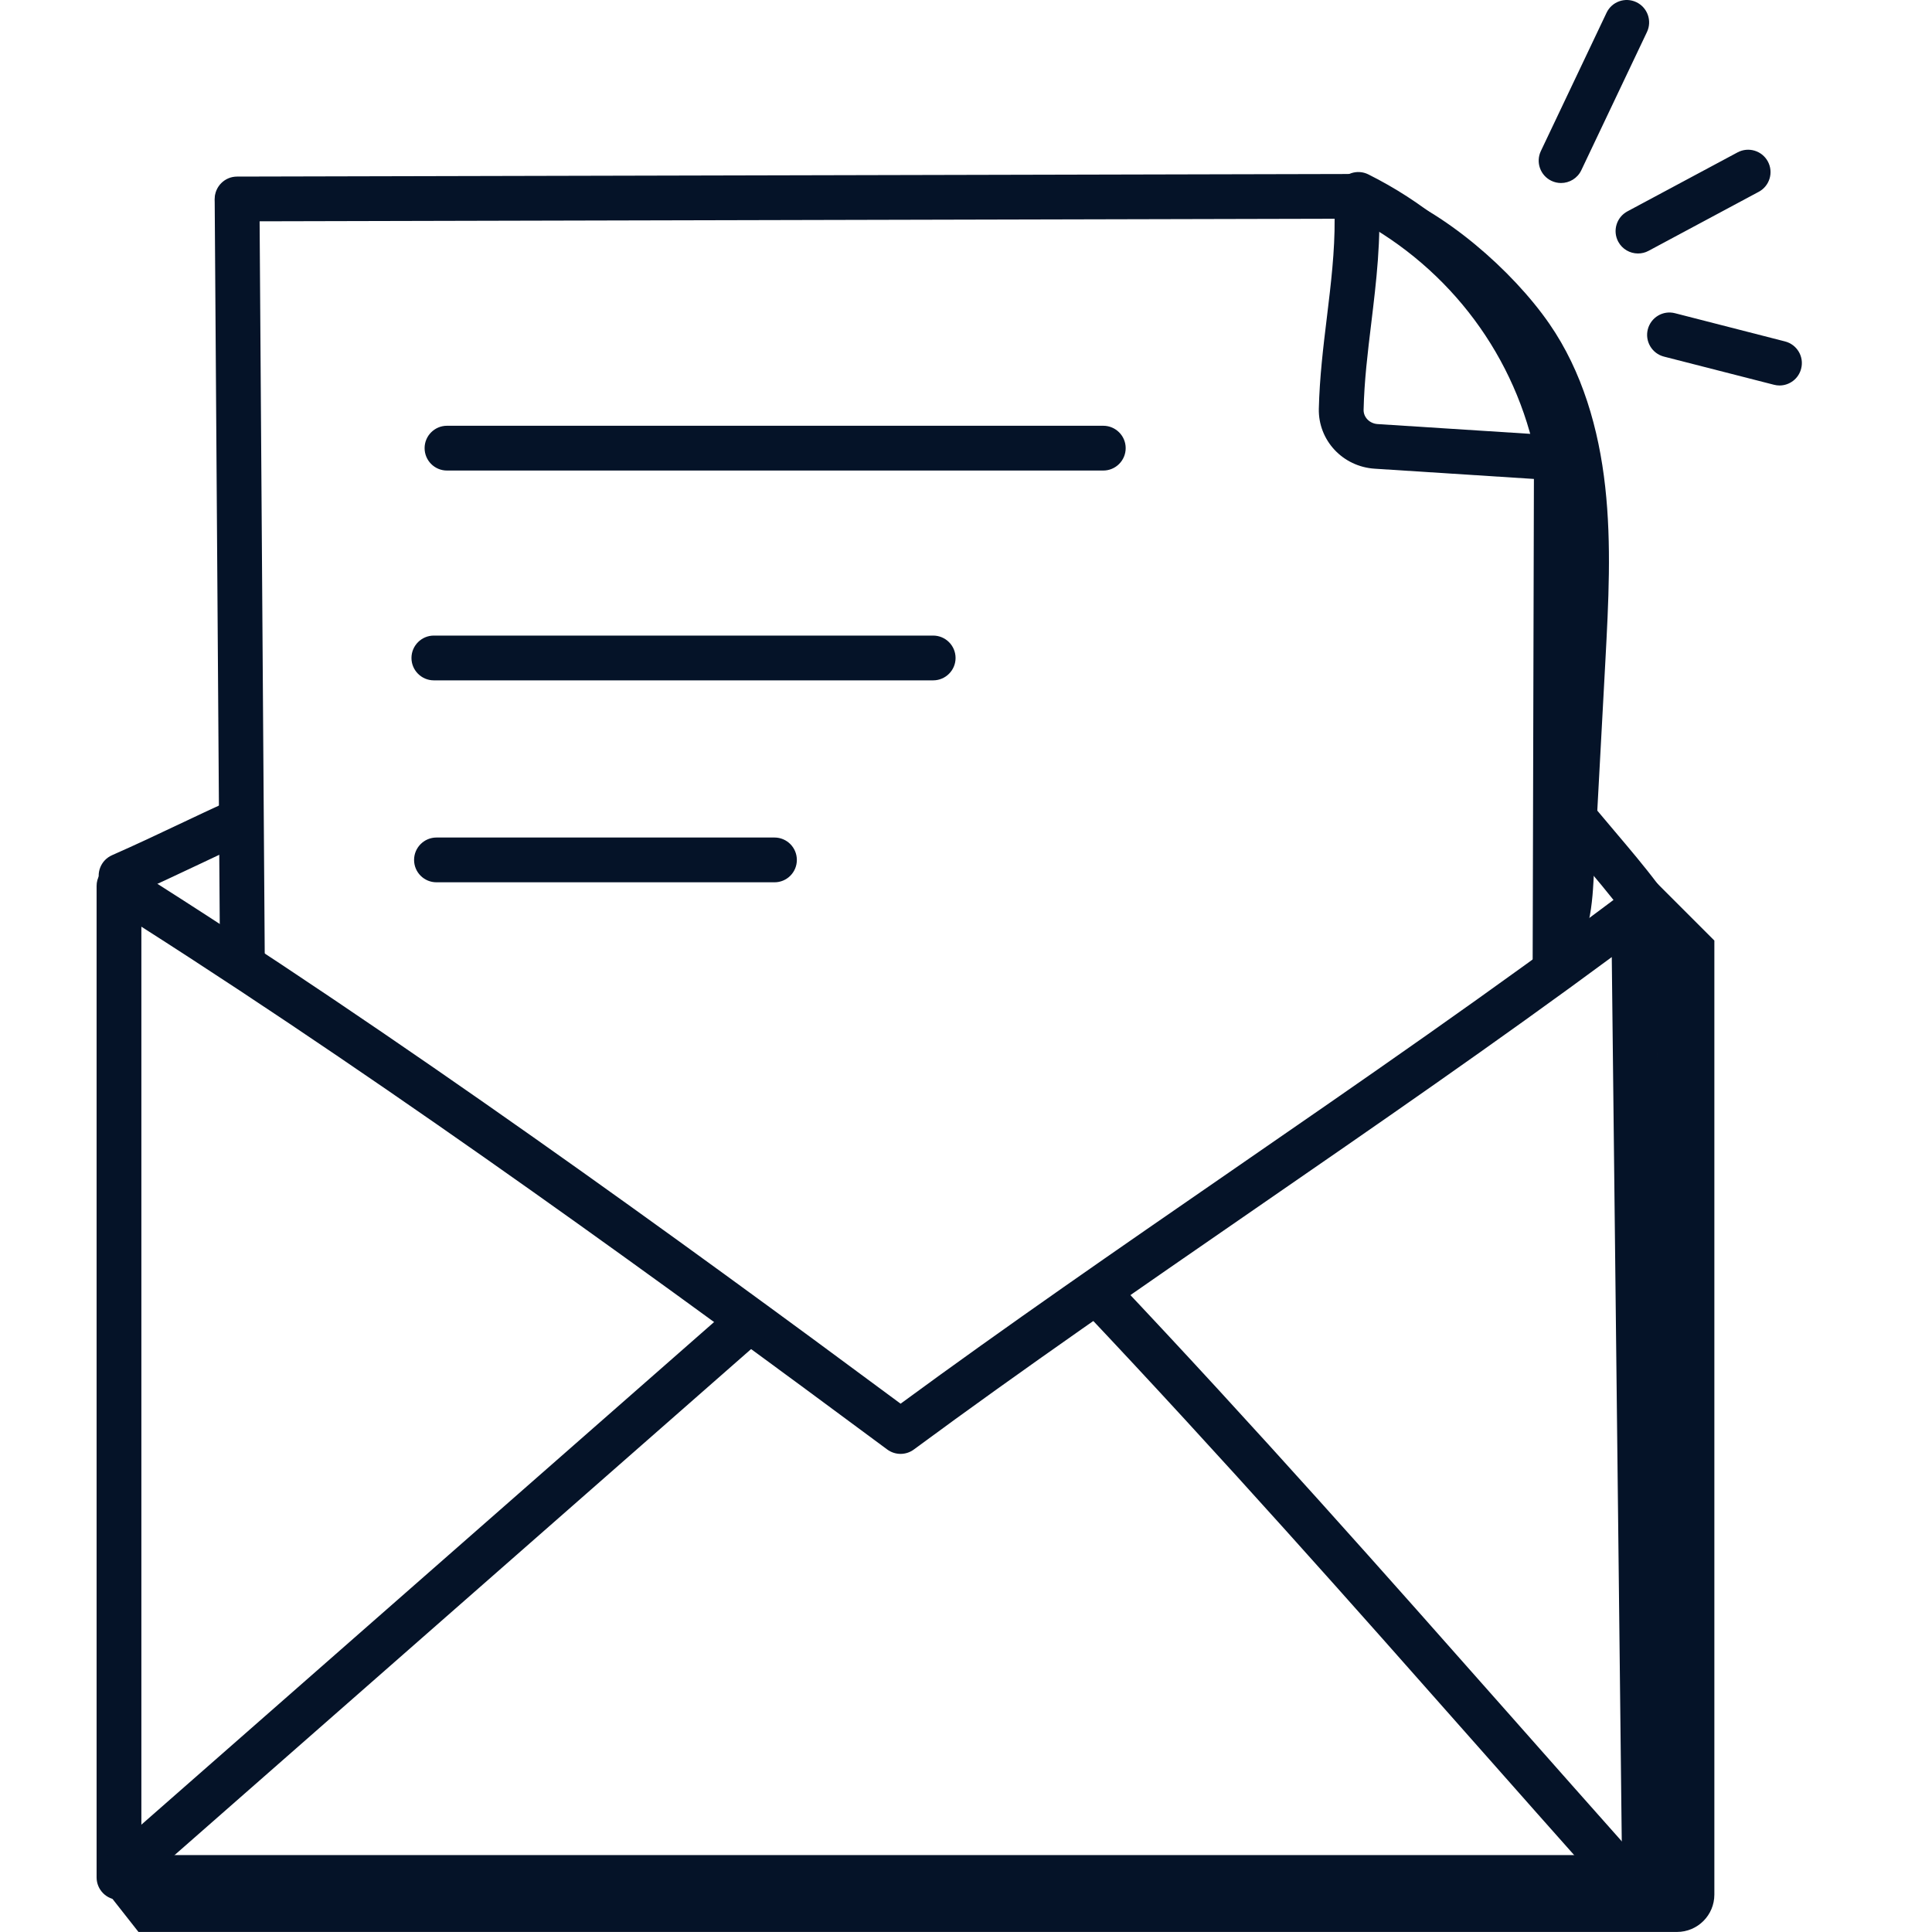 <svg width="40" height="40" viewBox="0 0 40 40" fill="none" xmlns="http://www.w3.org/2000/svg">
<rect width="40" height="40" fill="white"/>
<path d="M34.231 18.21L35.494 19.473V39.225C35.494 39.653 35.147 39.999 34.719 39.999H2.867L2.098 39.021C12.715 39.021 23.498 39.378 34.094 38.71C34.24 31.863 34.438 25.055 34.231 18.21Z" fill="#051328"/>
<path d="M32.078 6.704C32.761 7.692 33.102 8.884 33.234 10.078C33.367 11.272 33.302 12.478 33.238 13.677C33.155 15.207 33.073 16.737 32.99 18.267C32.952 18.981 32.83 19.829 32.187 20.143C32.432 18.072 32.56 15.988 32.57 13.902C32.58 11.956 32.481 9.979 31.853 8.137C31.25 6.365 30.163 4.929 28.602 3.906C29.883 4.345 31.318 5.604 32.078 6.704Z" fill="#051328"/>
<path d="M34.048 39.334H2.463C2.208 39.334 2 39.126 2 38.87V18.343C2 18.174 2.092 18.019 2.24 17.937C2.387 17.856 2.567 17.861 2.71 17.951C8.239 21.433 14.099 25.691 18.646 29.062C20.82 27.465 23.181 25.836 25.467 24.259C28.174 22.391 30.974 20.46 33.544 18.529C33.684 18.424 33.871 18.407 34.027 18.484C34.184 18.561 34.284 18.72 34.286 18.894L34.511 38.865C34.513 38.989 34.465 39.108 34.377 39.196C34.29 39.284 34.172 39.334 34.048 39.334ZM2.927 38.407H33.58L33.37 19.815C30.991 21.574 28.454 23.324 25.993 25.022C23.616 26.662 21.158 28.358 18.921 30.01C18.756 30.132 18.533 30.131 18.369 30.01C13.99 26.761 8.331 22.635 2.927 19.186V38.407Z" fill="#051328"/>
<path d="M5.017 20.221C4.763 20.221 4.556 20.015 4.554 19.761L4.445 4.161C4.444 3.905 4.65 3.696 4.905 3.694H4.909C5.163 3.694 5.37 3.9 5.372 4.154L5.481 19.754C5.482 20.01 5.276 20.219 5.021 20.221H5.017Z" fill="#051328"/>
<path d="M32.195 20.384C31.922 20.367 31.731 20.176 31.732 19.92L31.758 9.916L28.463 9.704C27.799 9.662 27.291 9.116 27.305 8.463C27.32 7.821 27.396 7.188 27.471 6.575C27.556 5.874 27.637 5.205 27.632 4.529L4.91 4.583H4.909C4.653 4.583 4.446 4.376 4.445 4.12C4.445 3.864 4.652 3.656 4.907 3.656L28.078 3.602H28.079C28.323 3.602 28.525 3.791 28.541 4.034C28.602 4.946 28.494 5.831 28.391 6.687C28.316 7.304 28.245 7.888 28.232 8.484C28.228 8.639 28.356 8.769 28.522 8.78L32.252 9.019C32.496 9.035 32.686 9.238 32.686 9.483L32.658 19.922C32.658 20.177 32.45 20.384 32.195 20.384Z" fill="#051328"/>
<path d="M32.223 9.701C32.011 9.701 31.819 9.555 31.771 9.339C31.294 7.212 29.889 5.426 27.915 4.439C27.686 4.325 27.593 4.046 27.708 3.818C27.822 3.589 28.101 3.497 28.329 3.61C30.553 4.722 32.137 6.737 32.675 9.136C32.731 9.386 32.574 9.634 32.325 9.69C32.291 9.697 32.257 9.701 32.223 9.701ZM2.507 18.593C2.329 18.593 2.159 18.49 2.082 18.316C1.979 18.082 2.086 17.809 2.32 17.706C2.834 17.479 3.265 17.275 3.725 17.057C4.047 16.905 4.382 16.746 4.771 16.568C5.004 16.462 5.279 16.564 5.385 16.796C5.492 17.029 5.39 17.303 5.157 17.41C4.773 17.587 4.44 17.744 4.122 17.895C3.654 18.116 3.216 18.324 2.693 18.554C2.632 18.58 2.569 18.593 2.507 18.593ZM33.948 19.041C33.807 19.041 33.668 18.977 33.577 18.856C33.317 18.509 33.019 18.159 32.725 17.812C32.467 17.508 32.212 17.207 31.985 16.913C31.828 16.711 31.864 16.42 32.066 16.263C32.269 16.107 32.56 16.143 32.717 16.345C32.936 16.628 33.183 16.919 33.432 17.212C33.733 17.568 34.045 17.935 34.318 18.299C34.472 18.504 34.43 18.795 34.226 18.948C34.142 19.011 34.045 19.041 33.948 19.041ZM2.629 39.119C2.5 39.119 2.372 39.066 2.281 38.961C2.112 38.769 2.131 38.476 2.323 38.308L15.193 27.013C15.385 26.844 15.678 26.863 15.847 27.055C16.016 27.247 15.997 27.54 15.804 27.709L2.935 39.004C2.847 39.081 2.738 39.119 2.629 39.119ZM33.45 39.139C33.322 39.139 33.195 39.087 33.103 38.984C32.257 38.034 31.423 37.091 30.59 36.149C28.003 33.222 25.327 30.196 22.384 27.082C22.208 26.896 22.216 26.602 22.402 26.427C22.588 26.251 22.881 26.259 23.057 26.445C26.011 29.57 28.692 32.603 31.285 35.535C32.117 36.476 32.95 37.419 33.795 38.368C33.966 38.559 33.949 38.852 33.757 39.022C33.669 39.101 33.559 39.139 33.45 39.139ZM22.842 9.742H9.254C8.998 9.742 8.791 9.534 8.791 9.278C8.791 9.023 8.998 8.815 9.254 8.815H22.842C23.098 8.815 23.306 9.023 23.306 9.278C23.306 9.534 23.098 9.742 22.842 9.742ZM19.32 14.086H8.982C8.727 14.086 8.519 13.878 8.519 13.623C8.519 13.367 8.727 13.159 8.982 13.159H19.32C19.576 13.159 19.784 13.367 19.784 13.623C19.784 13.878 19.576 14.086 19.32 14.086ZM16.035 18.267H9.037C8.781 18.267 8.573 18.06 8.573 17.804C8.573 17.548 8.781 17.34 9.037 17.34H16.035C16.291 17.34 16.498 17.548 16.498 17.804C16.498 18.06 16.291 18.267 16.035 18.267ZM32.32 3.789C32.253 3.789 32.186 3.775 32.121 3.744C31.89 3.634 31.792 3.358 31.902 3.127L33.262 0.264C33.371 0.033 33.648 -0.065 33.879 0.045C34.11 0.155 34.208 0.431 34.099 0.662L32.739 3.525C32.659 3.692 32.493 3.789 32.32 3.789ZM33.913 5.248C33.748 5.248 33.588 5.16 33.504 5.004C33.383 4.778 33.468 4.497 33.694 4.376L35.974 3.155C36.2 3.034 36.481 3.119 36.602 3.344C36.723 3.57 36.638 3.85 36.413 3.971L34.132 5.193C34.062 5.231 33.987 5.248 33.913 5.248Z" fill="#051328"/>
<path d="M36.843 7.981C36.805 7.981 36.766 7.976 36.728 7.966L34.45 7.383C34.202 7.319 34.053 7.066 34.116 6.819C34.18 6.571 34.431 6.42 34.68 6.485L36.957 7.069C37.205 7.132 37.355 7.385 37.291 7.632C37.238 7.842 37.049 7.981 36.843 7.981Z" fill="#051328"/>
</svg>

